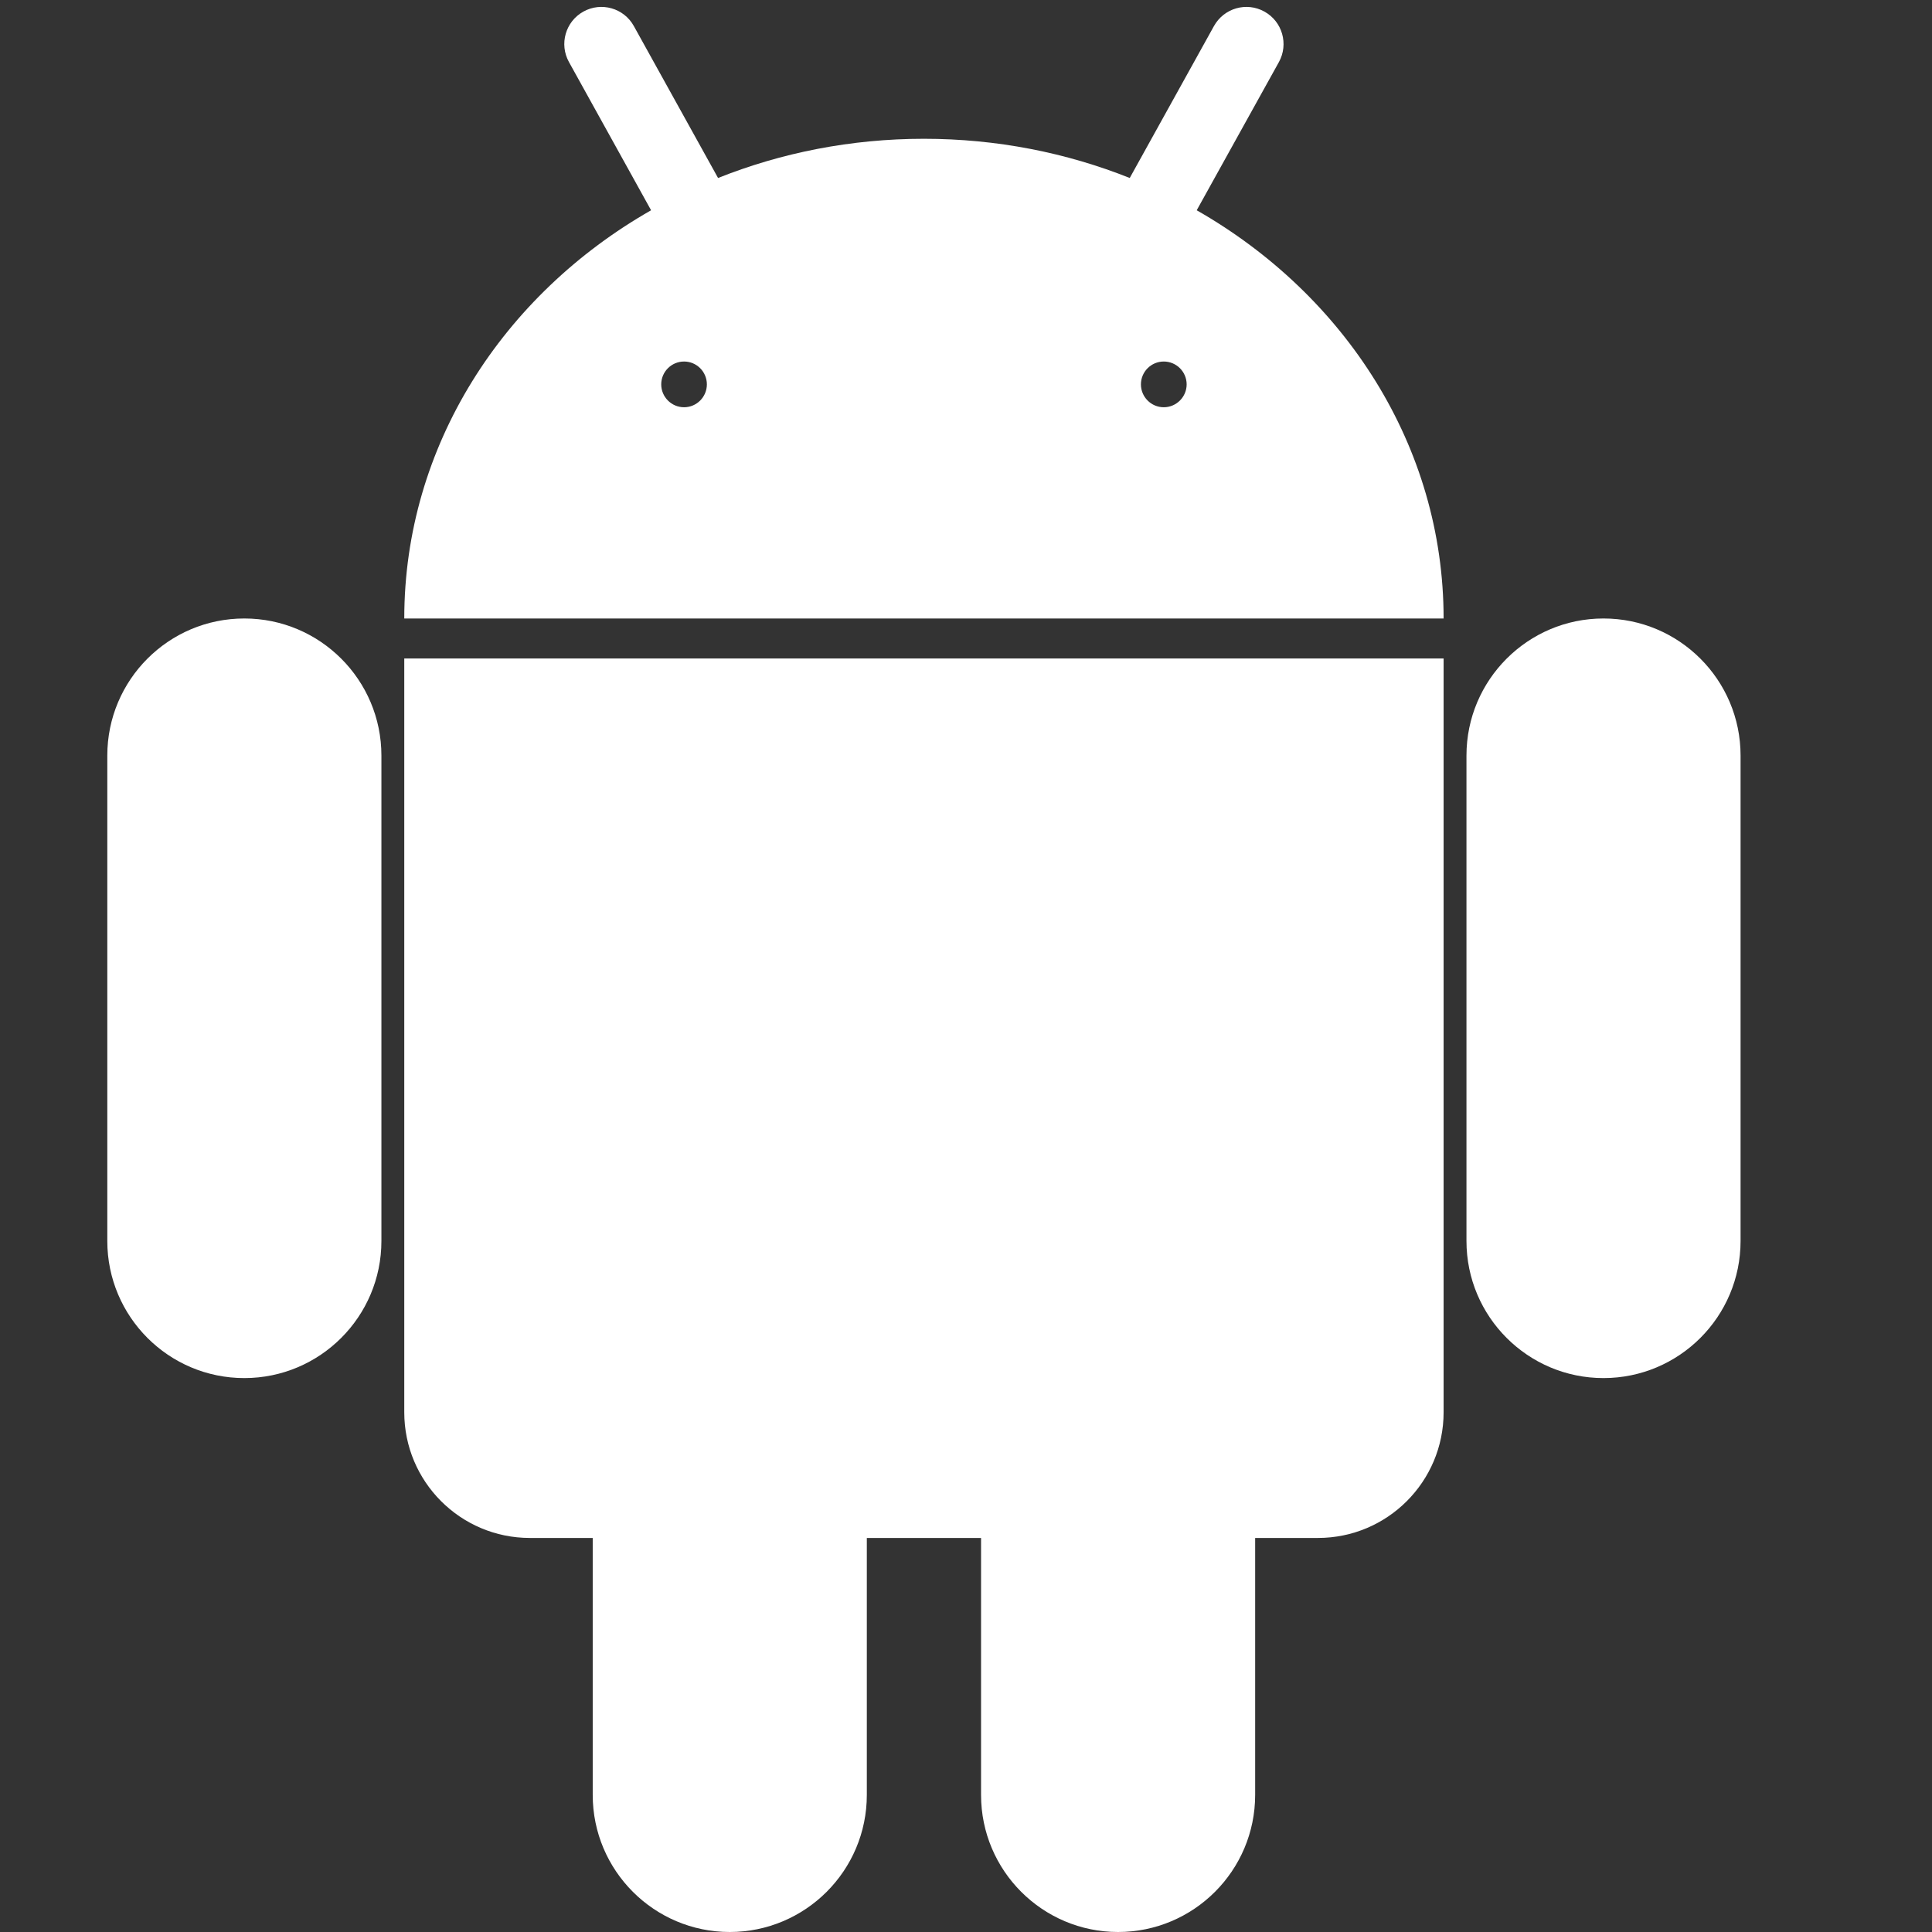<?xml version="1.0" encoding="UTF-8" standalone="no"?><!DOCTYPE svg PUBLIC "-//W3C//DTD SVG 1.1//EN" "http://www.w3.org/Graphics/SVG/1.1/DTD/svg11.dtd"><svg width="100%" height="100%" viewBox="0 0 24 24" version="1.1" xmlns="http://www.w3.org/2000/svg" xmlns:xlink="http://www.w3.org/1999/xlink" xml:space="preserve" xmlns:serif="http://www.serif.com/" style="fill-rule:evenodd;clip-rule:evenodd;stroke-linejoin:round;stroke-miterlimit:2;"><rect x="0" y="0" width="24" height="24" fill="#333333" stroke="none"/><rect id="Rect" x="0" y="0" width="24" height="24" style="fill:none;"/><path d="M17.933,8.18l0,9.364c0,0.862 -0.699,1.561 -1.561,1.561l-0.78,0l0,3.192c0,0.94 -0.763,1.703 -1.703,1.703c-0.939,0 -1.702,-0.763 -1.702,-1.703l0,-3.192l-1.419,0l0,3.192c0,0.94 -0.763,1.703 -1.703,1.703c-0.939,0 -1.702,-0.763 -1.702,-1.703l0,-3.192l-0.781,0c-0.861,0 -1.56,-0.699 -1.56,-1.561l0,-9.364l12.911,0Zm0.284,1.206c0,-0.94 0.763,-1.703 1.702,-1.703c0.94,0 1.703,0.763 1.703,1.703l0,6.03c0,0.94 -0.763,1.703 -1.703,1.703c-0.939,0 -1.702,-0.763 -1.702,-1.703l0,-6.03Zm-13.479,0c0,-0.94 -0.763,-1.703 -1.703,-1.703c-0.94,0 -1.702,0.763 -1.702,1.703l0,6.03c0,0.94 0.762,1.703 1.702,1.703c0.94,0 1.703,-0.763 1.703,-1.703l0,-6.03Zm13.195,-1.703l-12.911,0c0,-2.142 1.226,-4.021 3.066,-5.071l-1.02,-1.841c-0.124,-0.223 -0.043,-0.504 0.179,-0.627c0.223,-0.124 0.504,-0.043 0.627,0.18l1.046,1.887c0.785,-0.313 1.649,-0.487 2.557,-0.487c0.908,0 1.773,0.174 2.557,0.487l1.046,-1.887c0.124,-0.223 0.404,-0.304 0.627,-0.18c0.223,0.123 0.303,0.404 0.18,0.627l-1.021,1.841c1.84,1.05 3.067,2.929 3.067,5.071Zm-9.435,-3.192c0.156,0 0.283,0.127 0.283,0.284c0,0.156 -0.127,0.284 -0.283,0.284c-0.157,0 -0.284,-0.128 -0.284,-0.284c0,-0.157 0.127,-0.284 0.284,-0.284Zm5.959,0c0.156,0 0.284,0.127 0.284,0.284c0,0.156 -0.128,0.284 -0.284,0.284c-0.157,0 -0.284,-0.128 -0.284,-0.284c0,-0.157 0.127,-0.284 0.284,-0.284Z" style="fill:#fff;"/></svg>